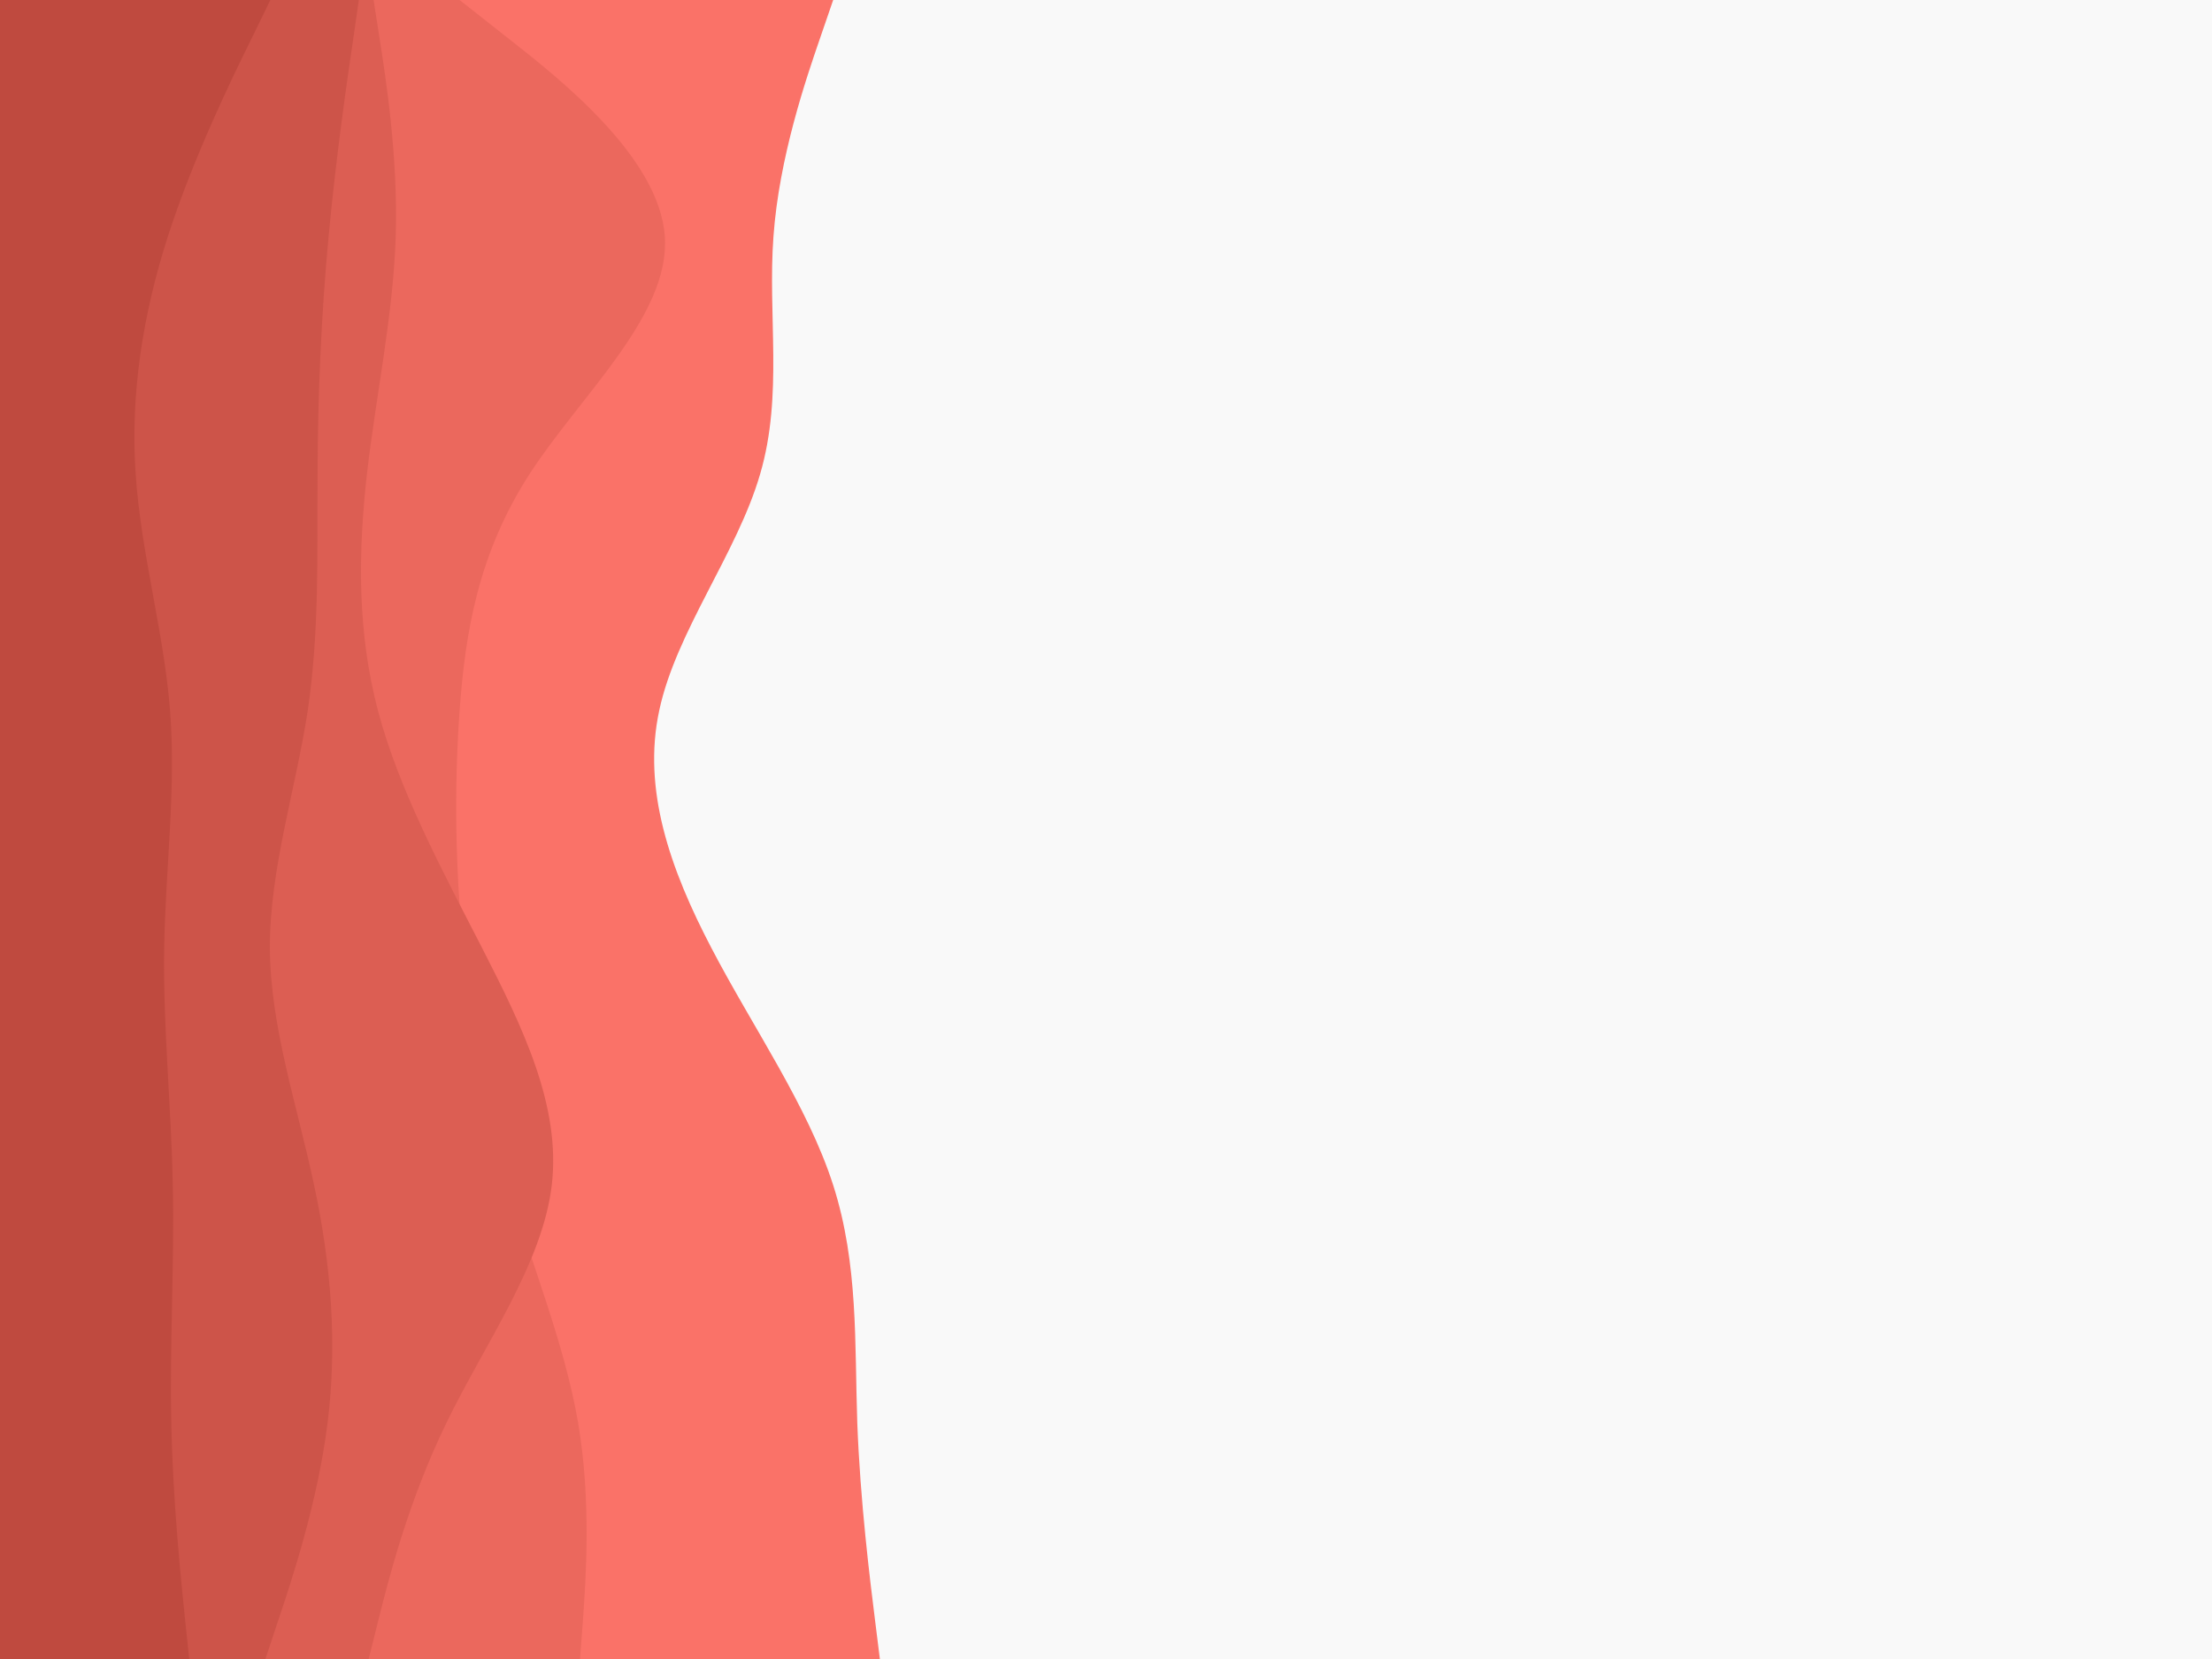<svg id="visual" viewBox="0 0 900 675" width="900" height="675" xmlns="http://www.w3.org/2000/svg" xmlns:xlink="http://www.w3.org/1999/xlink" version="1.1"><rect x="0" y="0" width="900" height="675" fill="#f9f9f9"></rect><path d="M339 0L333.5 16C328 32 317 64 314.7 96.2C312.3 128.3 318.7 160.7 309.3 192.8C300 225 275 257 268.2 289.2C261.3 321.3 272.7 353.7 289.5 385.8C306.3 418 328.7 450 339 482.2C349.3 514.3 347.7 546.7 348.8 578.8C350 611 354 643 356 659L358 675L0 675L0 659C0 643 0 611 0 578.8C0 546.7 0 514.3 0 482.2C0 450 0 418 0 385.8C0 353.7 0 321.3 0 289.2C0 257 0 225 0 192.8C0 160.7 0 128.3 0 96.2C0 64 0 32 0 16L0 0Z" fill="#fa7268"></path><path d="M187 0L207.3 16C227.7 32 268.3 64 270.5 96.2C272.7 128.3 236.3 160.7 215.5 192.8C194.7 225 189.3 257 187 289.2C184.7 321.3 185.3 353.7 188.5 385.8C191.7 418 197.3 450 206.8 482.2C216.3 514.3 229.7 546.7 235.2 578.8C240.7 611 238.3 643 237.2 659L236 675L0 675L0 659C0 643 0 611 0 578.8C0 546.7 0 514.3 0 482.2C0 450 0 418 0 385.8C0 353.7 0 321.3 0 289.2C0 257 0 225 0 192.8C0 160.7 0 128.3 0 96.2C0 64 0 32 0 16L0 0Z" fill="#eb685d"></path><path d="M152 0L154.5 16C157 32 162 64 161 96.2C160 128.3 153 160.7 149.3 192.8C145.7 225 145.3 257 153.8 289.2C162.3 321.3 179.7 353.7 196.2 385.8C212.7 418 228.3 450 224.5 482.2C220.7 514.3 197.3 546.7 181.7 578.8C166 611 158 643 154 659L150 675L0 675L0 659C0 643 0 611 0 578.8C0 546.7 0 514.3 0 482.2C0 450 0 418 0 385.8C0 353.7 0 321.3 0 289.2C0 257 0 225 0 192.8C0 160.7 0 128.3 0 96.2C0 64 0 32 0 16L0 0Z" fill="#dc5e53"></path><path d="M146 0L143.7 16C141.3 32 136.7 64 133.7 96.2C130.7 128.3 129.3 160.7 129.2 192.8C129 225 130 257 125.2 289.2C120.3 321.3 109.7 353.7 109.8 385.8C110 418 121 450 127.8 482.2C134.7 514.3 137.3 546.7 133.3 578.8C129.3 611 118.7 643 113.3 659L108 675L0 675L0 659C0 643 0 611 0 578.8C0 546.7 0 514.3 0 482.2C0 450 0 418 0 385.8C0 353.7 0 321.3 0 289.2C0 257 0 225 0 192.8C0 160.7 0 128.3 0 96.2C0 64 0 32 0 16L0 0Z" fill="#cd5449"></path><path d="M110 0L102.2 16C94.3 32 78.7 64 68.3 96.2C58 128.3 53 160.7 55.2 192.8C57.3 225 66.7 257 69.2 289.2C71.7 321.3 67.3 353.7 66.8 385.8C66.3 418 69.7 450 70.3 482.2C71 514.3 69 546.7 69.7 578.8C70.3 611 73.7 643 75.3 659L77 675L0 675L0 659C0 643 0 611 0 578.8C0 546.7 0 514.3 0 482.2C0 450 0 418 0 385.8C0 353.7 0 321.3 0 289.2C0 257 0 225 0 192.8C0 160.7 0 128.3 0 96.2C0 64 0 32 0 16L0 0Z" fill="#bf4a3f"></path></svg>